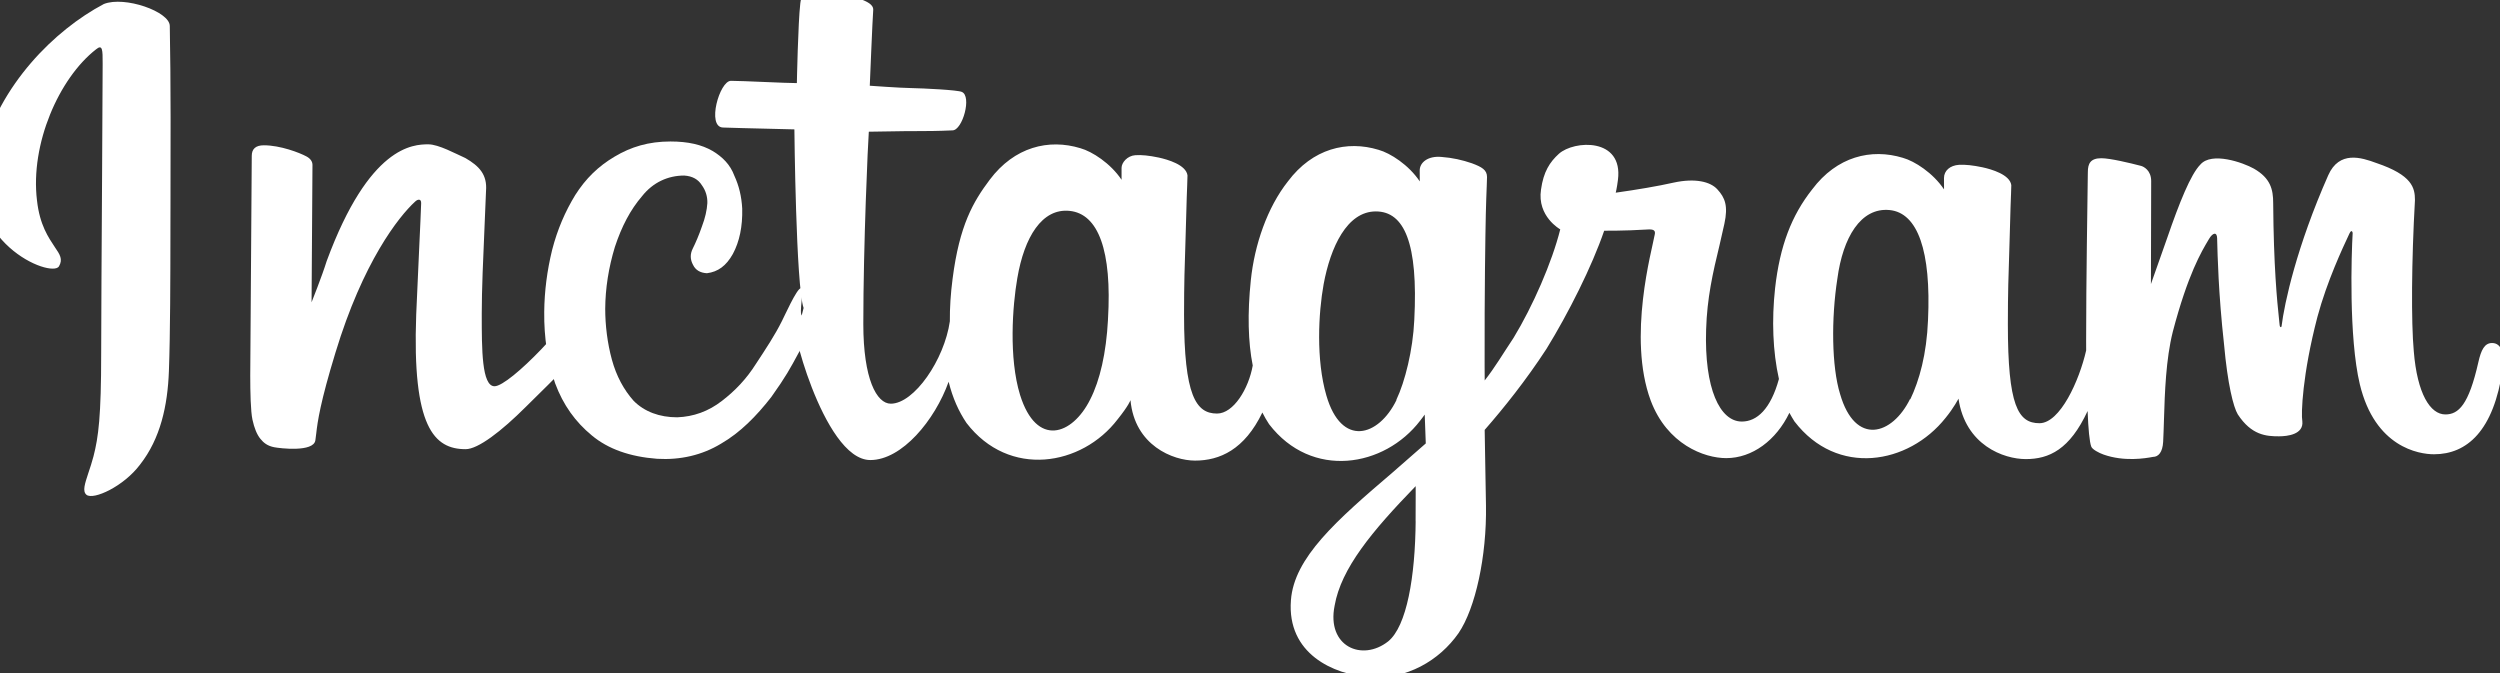 <svg width="182" height="49" version="1.1" viewBox="0 0 182 49" xmlns="http://www.w3.org/2000/svg">
	<rect x="0" y="0" width="182" height="49" fill="#333333" stroke="none"/>
	<path fill="white" d="m44 23c-0.56 1.7-3.9 4.8-5.7 6.6-1.8 1.8-3.5 3.1-4.4 3.1-2.3 0-3.9-1.6-3.6-9.8 0.065-1.6 0.15-3.4 0.22-4.9v-5e-4l1e-4 -0.002c0.063-1.4 0.12-2.5 0.14-3.2 0.012-0.33-0.23-0.32-0.44-0.12-1.2 1.1-3.8 4.4-5.8 11-1.1 3.6-1.3 5-1.4 5.9v4e-4l-1e-4 4e-4c-0.021 0.17-0.04 0.33-0.062 0.48-0.13 0.88-2.6 0.58-3 0.5-0.48-0.093-0.77-0.32-1-0.61-0.25-0.3-0.45-0.79-0.58-1.4-0.13-0.61-0.16-2-0.16-3.2l0.11-16c0-0.51 0.29-0.77 0.88-0.77 1.2 0 2.6 0.54 3.1 0.81 0.3 0.16 0.44 0.38 0.44 0.62l-0.066 10s0.76-1.9 1.1-3c3.1-8.4 6.3-8.5 7.4-8.5 0.75 0 2 0.69 2.7 1 1 0.58 1.6 1.2 1.5 2.4-0.033 0.82-0.068 1.6-0.1 2.4l-2e-4 0.006-2e-4 0.003v0.002l-1e-4 4e-4v0.001c-0.11 2.5-0.21 4.8-0.21 6.5v0.099c-2e-4 2.5-4e-4 5.2 0.93 5.2 1.1 0 5.8-4.9 6.5-6.8m16 1.1c-0.56-1.6-0.67-13-0.67-13-0.61-0.017-1.3-0.034-2.1-0.052-1.1-0.026-2.3-0.054-3.1-0.083-1.2-0.042-0.25-3.4 0.58-3.4 0.45 0 1.4 0.042 2.4 0.083 1 0.042 2 0.083 2.4 0.083 0 0 0.085-4.4 0.25-5.8 0.11-0.98 0.67-1.2 1.9-0.98 0.89 0.17 1.6 0.33 2.5 0.67l0.028 0.011c0.35 0.14 0.92 0.36 0.88 0.79-0.047 0.53-0.25 5.5-0.25 5.5s2.2 0.16 3 0.17c0.96 0.019 3.4 0.14 3.7 0.28 0.75 0.31 0.05 2.8-0.68 2.8-1.1 0.051-1.9 0.052-2.6 0.053-0.3 5e-4 -0.59 9e-4 -0.89 4e-3 -0.42 0.005-2.6 0.04-2.6 0.04-0.058 0.72-0.4 8.2-0.4 14 0 4 0.97 5.8 2 5.8 1.7 0 3.9-3.2 4.3-6-0.008-0.98 0.056-2 0.2-3.1 0.5-3.9 1.5-5.6 2.7-7.2 1.8-2.4 4.3-3 6.6-2.3 0.86 0.24 2.2 1.1 3 2.3v-0.87c0-0.38 0.42-0.88 1-0.92 0.45-0.032 1 0.023 1.7 0.17 0.65 0.14 2 0.53 2.1 1.3 0.001 0.1-0.008 0.36-0.022 0.73l-2e-4 0.004-1e-4 2e-3v1e-3c-0.02 0.5-0.047 1.2-0.065 2-0.018 0.84-0.042 1.6-0.067 2.3v0.001c-0.048 1.4-0.096 2.8-0.096 5.1 0 5.9 0.87 7.2 2.4 7.2 1.2 0 2.3-1.8 2.6-3.5-0.34-1.7-0.39-3.8-0.14-6.2 0.27-2.6 1.2-5.3 2.7-7.2 1.8-2.4 4.3-3 6.6-2.3 0.86 0.24 2.2 1.1 3 2.3 0 0 0-0.68-4e-3 -0.78-0.015-0.58 0.58-1.1 1.6-1 0.78 0.057 1.5 0.22 2.2 0.46 0.72 0.27 1.1 0.48 1.1 1 1e-3 0.1-8e-3 0.35-0.022 0.71l-1e-3 6e-4c-0.019 0.5-0.047 1.2-0.065 2-0.032 1.5-0.1 5.5-0.087 11 1e-3 0.36 3e-3 0.72 6e-3 1.1 0.76-0.97 1.3-1.9 2.1-3.1 1.4-2.3 2.8-5.5 3.4-7.9 0 0-1.7-0.94-1.4-2.9 0.18-1.3 0.64-2 1.3-2.6 1.1-0.99 4.7-1.2 4.3 1.9-0.073 0.59-0.16 0.93-0.16 0.93 1.5-0.21 3.1-0.48 4.2-0.73 1.6-0.35 2.7-0.066 3.2 0.49 0.56 0.61 0.79 1.2 0.51 2.5-0.12 0.51-0.23 0.99-0.34 1.5v0.002c-0.51 2.1-0.92 3.9-0.99 6.2-0.14 4.3 1 6.7 2.6 6.7 1.1 0 2.1-0.91 2.7-3.1-0.45-2-0.53-4.3-0.28-6.6 0.35-3.1 1.2-5.3 2.7-7.2 1.8-2.4 4.3-3 6.6-2.3 0.86 0.24 2.2 1.1 3 2.3 0 0-3e-3 -0.54-3e-3 -0.83 0-0.53 0.44-0.92 1.1-0.96 0.44-0.024 1 0.032 1.7 0.18 0.65 0.14 2 0.53 2.1 1.3 2e-3 0.11-8e-3 0.36-0.022 0.73l-1e-3 0.001c-0.019 0.5-0.046 1.2-0.064 2-0.018 0.84-0.043 1.6-0.067 2.3-0.048 1.4-0.096 2.8-0.096 5.1 0 5.9 0.73 7.2 2.3 7.2 1.5 0 2.9-3.1 3.4-5.3-1e-3 -0.25-2e-3 -0.48-2e-3 -0.7 0-4.4 0.098-10 0.12-12v-0.023l1e-3 -0.028v-0.02c2e-3 -0.13 4e-3 -0.21 4e-3 -0.22 0-0.61 0.19-1 0.98-1 0.64 0 2.1 0.35 2.9 0.56 0.17 0.047 0.73 0.31 0.73 1.1-9e-3 2.1-0.018 7.5-0.018 7.5s0.49-1.4 1.2-3.4c0.86-2.5 1.7-4.6 2.4-5.3 0.82-0.95 3.1-0.15 3.9 0.3 1.2 0.69 1.4 1.5 1.4 2.5 0.034 4.6 0.28 7.1 0.43 8.5 0.014 0.14 0.027 0.26 0.039 0.38 0.019 0.2 0.13 0.18 0.14 0.098 0.21-1.7 1.1-5.8 3.4-11 0.8-1.8 2.4-1.3 3.5-0.89l0.012 0.004c2.6 0.88 2.8 1.8 2.8 2.7-0.25 4.4-0.28 8.9-0.085 11 0.25 3.1 1.2 4.6 2.3 4.6 0.96 0 1.7-0.7 2.4-3.8 0.2-0.89 0.45-1.4 1-1.4 0.7 0 0.93 0.83 0.77 1.9-0.65 4.5-2.6 6.2-5 6.2-1.1 0-4.3-0.51-5.4-5.1-0.81-3.4-0.61-9.5-0.52-11 2e-3 -0.051-0.07-0.31-0.23 0.02l-0.034 0.073c-0.45 0.96-1.6 3.4-2.3 6-1.1 4.2-1.2 7.1-1.1 7.6 0.11 0.97-1.1 1.1-1.7 1.1-0.92 0-2-0.072-3-1.6-0.32-0.53-0.74-2.2-1-5.1-0.41-3.7-0.47-6.5-0.5-7.6l-2e-3 -0.12c-0.012-0.48-0.32-0.41-0.59 0.049l-0.041 0.069c-0.5 0.84-1.5 2.5-2.6 6.7-0.5 2-0.58 4.4-0.64 6.4-0.018 0.58-0.033 1.1-0.059 1.6-0.042 0.77-0.35 1.1-0.74 1.1-0.57 0.11-2.1 0.36-3.6-0.17-0.34-0.12-0.81-0.37-0.89-0.57-0.13-0.32-0.22-1.3-0.27-2.6-1.3 2.8-2.8 3.5-4.5 3.5-1.6 0-4.4-1-4.9-4.4 0 0-0.34 0.67-0.94 1.4-2.7 3.4-7.9 4.3-11 0.26-0.13-0.2-0.25-0.41-0.37-0.63-0.96 2-2.7 3.3-4.6 3.3-1.6 0-4.3-1-5.5-4.2-1.7-4.6 0.11-11 0.28-12l6e-3 -0.022c0.095-0.36-0.053-0.46-0.57-0.42-1.6 0.1-3.1 0.087-3.1 0.087-0.89 2.6-2.6 6-4.2 8.6-1.5 2.3-3.1 4.3-4.5 5.9 0.018 1.2 0.039 2.3 0.058 3.4v1e-4c0.014 0.76 0.027 1.5 0.037 2.1 0.061 3.7-0.77 7.5-2 9.3-1.4 2-3.8 3.4-6.5 3.2-2.6-0.19-6-1.7-5.7-5.6 0.23-3.1 3.3-5.8 7.4-9.3l0.017-0.015c0.92-0.8 2.4-2.1 2.4-2.1l-0.077-2.1c-0.095 0.13-0.2 0.28-0.33 0.44-2.6 3.4-7.9 4.3-11 0.26-0.18-0.27-0.34-0.55-0.49-0.85-1.3 2.7-3.1 3.5-4.9 3.5-1.6 0-4.4-1.1-4.7-4.4 0 0-0.12 0.38-0.94 1.4-2.6 3.4-7.9 4.3-11 0.26-0.57-0.85-1-1.8-1.3-3-1 2.8-3.4 5.7-5.7 5.7-3.5 0-6.1-11-5.3-9.3m81 4.9c0.67-1.4 1.2-3.3 1.3-5.8 0.23-5-0.74-7.8-2.8-8-2.1-0.2-3.4 2-3.8 5-0.45 2.9-0.42 6.4 0.2 8.4 1.1 3.8 3.8 3 5.1 0.34zm-36 8.8c-0.028 4.1-0.65 7.7-2 8.8-1.9 1.5-4.5 0.37-3.9-2.6 0.47-2.7 2.7-5.4 5.9-8.7 0 0 7e-3 0.76-5e-3 2.6zm-1.4-8.8c0.62-1.3 1.2-3.6 1.3-5.8 0.29-5.6-0.73-7.9-2.8-7.9-2.1 0-3.3 2.6-3.8 5.3-0.38 2.1-0.56 5.5 0.2 8.1 1.1 3.8 3.8 3 5.1 0.34zm-21-5.8c-0.13 2.4-0.58 4.4-1.3 5.8-1.3 2.6-3.9 3.5-5.1-0.34-0.83-2.7-0.55-6.5-0.2-8.5 0.51-3 1.8-5.1 3.8-4.9 2.1 0.21 3.1 2.9 2.8 7.9zm-82-12c1.3-5.1 5.3-9.1 8.9-11 1.5-0.6 4.8 0.55 4.8 1.6 0.079 3.8 0.061 9.7 0.051 13-0.002 0.58-0.003 1.1-0.004 1.5-4e-4 0.26-8e-4 0.54-0.001 0.83-0.004 2.8-0.009 7.1-0.11 9.8-0.093 2.5-0.61 4.9-2.1 6.8-1.2 1.6-3.4 2.6-3.9 2.2-0.31-0.26-0.12-0.8 0.14-1.6 0.12-0.36 0.26-0.77 0.37-1.2 0.36-1.4 0.56-2.9 0.56-7.5 0-2 0.036-8.2 0.066-13 0.022-3.9 0.041-7.2 0.041-8 0-0.045 4e-5 -0.089 9e-5 -0.13 9.8e-4 -0.93 0.002-1.4-0.48-1-2.7 2.1-4.8 6.9-4.3 11 0.2 1.8 0.84 2.7 1.3 3.4 0.37 0.54 0.6 0.88 0.3 1.4-0.55 0.89-7.2-1.8-5.6-8.3z" clip-rule="evenodd" fill-rule="evenodd"/>
	<g fill="white" transform="scale(.99 1)" stroke-width="1.1" aria-label="c">
		<path d="m59 23c0.5 0.28 0.19 2-0.28 2.7-0.6 1.1-0.92 1.7-2 3.2-1.1 1.4-2.3 2.6-3.7 3.4-1.4 0.84-3 1.2-4.7 1.1-2-0.15-3.6-0.71-4.8-1.7-1.2-0.98-2.1-2.2-2.7-3.8-0.55-1.6-0.82-3.3-0.8-5.2 0.015-1.5 0.21-3 0.58-4.5 0.39-1.5 0.96-2.8 1.7-4 0.77-1.2 1.7-2.1 2.9-2.8 1.2-0.71 2.5-1.1 4.1-1.1 1.3 0 2.3 0.23 3.1 0.69 0.74 0.44 1.3 1 1.6 1.8 0.34 0.73 0.53 1.5 0.58 2.4 0.03 1.3-0.2 2.4-0.69 3.3-0.49 0.87-1.1 1.3-1.9 1.4h-0.022c-0.48-0.03-0.82-0.23-1-0.6-0.22-0.39-0.23-0.8-0.022-1.2 0.22-0.44 0.45-0.97 0.67-1.6 0.24-0.62 0.37-1.2 0.4-1.7 0.015-0.47-0.12-0.92-0.4-1.3-0.27-0.43-0.69-0.67-1.3-0.71-1.2 0-2.3 0.5-3.1 1.5-0.86 0.99-1.5 2.2-2 3.7-0.46 1.5-0.7 3-0.71 4.5 0 1.2 0.16 2.5 0.49 3.7 0.33 1.2 0.88 2.2 1.6 3 0.79 0.79 1.9 1.2 3.2 1.2 1.2-0.044 2.3-0.43 3.3-1.2 0.97-0.74 1.8-1.6 2.5-2.7 0.73-1.1 1.4-2.1 1.9-3.1 0.15-0.27 1.1-2.4 1.4-2.4 0.3-0.089-0.19 1.9 0.09 2z" stroke-width="1.1"/>
	</g>
</svg>
